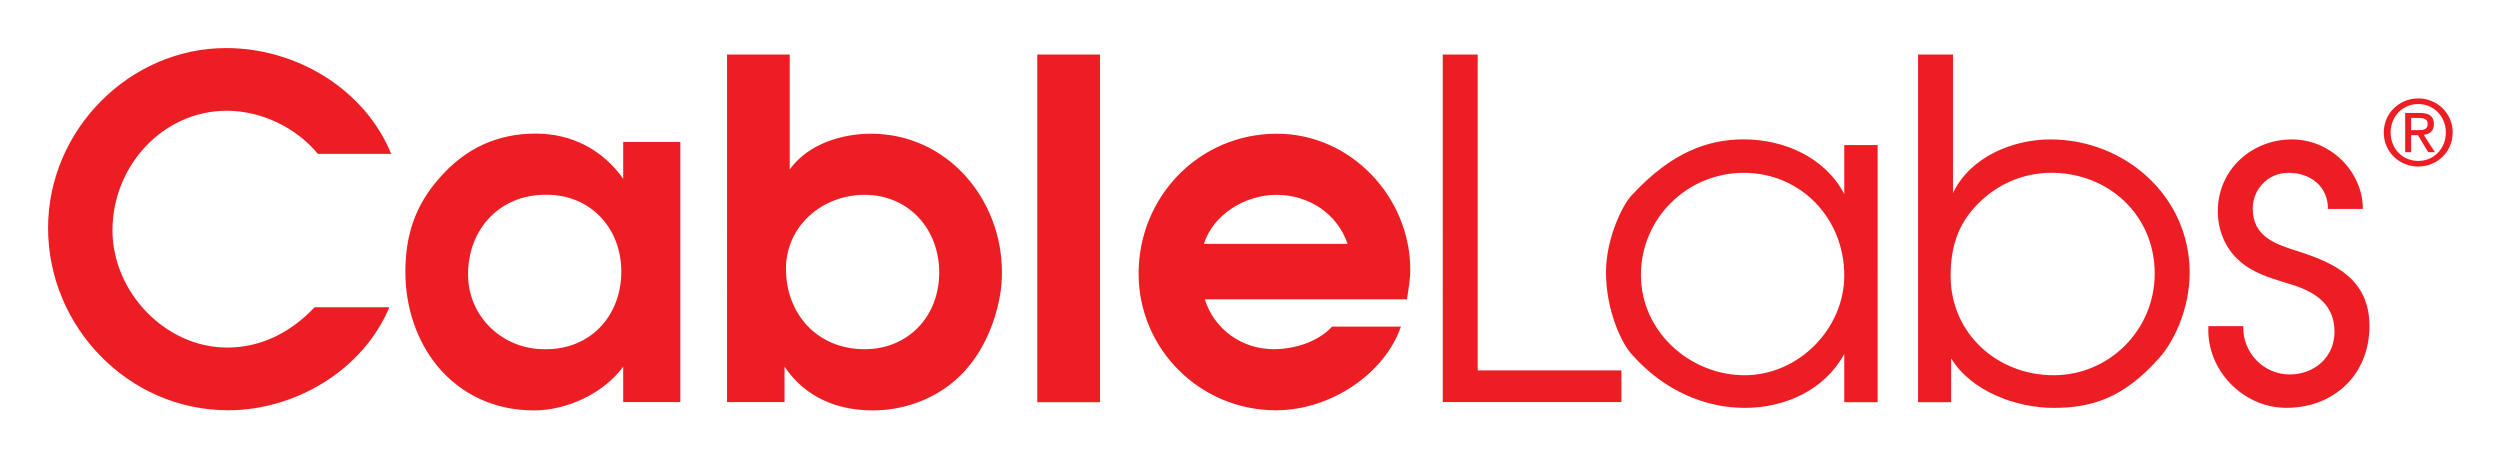 <svg xmlns="http://www.w3.org/2000/svg" role="img" viewBox="-18.84 -18.84 979.68 178.68"><title>CableLabs SNAPS-Kubernetes logo</title><g><g fill="#ed1d24"><path d="M133.737 101.556c-10.317 24.67-36.841 40.373-63.183 40.373C31.502 141.93 0 109.275 0 70.502 0 32.095 31.869-.007 69.816-.007c27.264 0 54.157 15.885 64.656 41.476h-28.736C97.263 31.176 83.633 24.56 70 24.56c-24.869 0-44.762 21.502-44.762 46.864 0 24.068 20.63 45.938 44.946 45.938 13.449 0 25.052-6.066 34.263-15.805h29.29M247.759 36.77H225.37v14.433c-8.108-11.47-20.264-17.693-34.266-17.693-14.921 0-27.636 5.665-37.978 17.693-9.419 10.697-13.112 22.429-13.112 36.546 0 14.119 4.616 27.318 12.742 37.1 8.867 10.547 21.77 17.138 37.611 17.138 12.896 0 27.265-6.591 35.003-17.139v13.877h22.388zm-23.126 50.794c0 17.419-12.157 30.62-29.841 30.438-16.581.182-30.215-12.65-30.215-29.334 0-17.786 12.528-31.355 30.583-31.171 17.316-.184 29.473 13.015 29.473 30.067m41.434 51.161H288.6v-13.877c8.11 12.032 20.637 17.139 34.637 17.139 14.184 0 28.379-6.036 37.428-17.139 8.128-9.597 13.3-24.812 13.116-37.092 0-28.598-21.424-54.195-51.28-54.195-11.605 0-24.685 4.053-31.869 14V2.52h-24.567zm53.857-81.216c17.5 0 29.292 13.566 29.292 30.43 0 17.044-11.975 30.063-29.292 30.063-18.423 0-30.77-13.75-30.77-31.53 0-16.863 14.373-28.963 30.77-28.963m67.717-54.988h24.567V138.76h-24.567V2.52m144.883 95.936c.552-3.866 1.284-7.733 1.284-11.605 0-28.254-23.095-53.29-52.261-53.29-30.646 0-54.202 24.855-54.202 54.764 0 29.663 24.11 53.611 53.832 53.611 21.604 0 42.735-14.549 48.967-32.792h-26.993c-4.803 5.345-13.667 8.844-22.896 8.844-12.371 0-23.263-7.74-26.959-19.532zm-79.596-21.734c3.69-11.602 16.247-19.213 28.433-19.213 12.56 0 23.819 7.247 27.879 19.213h-56.312m93.608-74.201h13.692v123.795h56.315v12.41h-70.007V2.52m170.416 35.5h-13.076v19.173c-7.548-14.381-23.559-21.418-39.384-21.418-13.983 0-28.152 5.01-43.444 21.418-3.7 3.322-10.545 17.152-10.545 30.615 0 15.315 6.29 28.037 9.992 32.095 12.902 14.666 29.276 21.094 44.366 21.094 15.824 0 31.283-6.97 39.015-21.09v18.852h13.077zm-52.46 10.869c22.456 0 39.384 17.896 39.384 40.212 0 21.03-18.037 39.101-39.015 39.101-21.528 0-40.669-17.152-40.669-39.282 0-22.32 18.221-40.031 40.3-40.031m68.3 89.87h12.947v-17.197c7.928 13.007 25.618 19.435 40.176 19.435 14.74 0 27.272-3.693 41.28-19.435 5.554-6.087 12.03-19.003 12.03-33.572 0-29.887-25.301-52.194-54.6-52.194-14.922 0-31.509 7.002-38.144 21.016V2.522h-13.689zm52.2-89.885c22.484 0 40.541 16.607 40.541 39.485 0 21.952-17.69 39.843-39.618 39.843-22.116 0-40.359-16.416-40.359-38.92 0-11.073 2.765-20.294 10.693-28.226 7.55-7.75 17.874-12.182 28.743-12.182m75.255 60.096c-.37 10.294 7.912 18.93 18.164 18.93 9.705 0 17.574-6.8 17.574-16.721 0-12.131-9.52-16.543-19.404-19.298-6.412-2.024-13.19-4.043-18.184-8.822-5.365-4.777-8.141-11.944-8.141-19.11 0-16.364 13.321-28.153 29.07-28.153 15.014 0 27.765 12.529 27.765 27.23h-13.667c0-8.82-6.772-14.152-15.565-14.152-7.69 0-13.914 6.253-13.914 13.971 0 11.027 8.792 13.966 17.578 16.724 15.017 4.78 28.156 11.209 28.156 29.402 0 18.928-13.874 32.009-32.548 32.009-17.07 0-31.476-14.918-30.56-32.01h13.676m65.76-76.814v-4.78h3.161c1.616 0 3.336.357 3.336 2.265 0 2.373-1.752 2.515-3.721 2.515zm0 1.96h2.668l4.048 6.682h2.61l-4.372-6.787c2.251-.28 3.984-1.471 3.984-4.225 0-3.037-1.802-4.368-5.426-4.368h-5.84v15.38h2.328zm2.812 12.312c7.257 0 13.481-5.63 13.481-13.362 0-7.648-6.224-13.347-13.481-13.347-7.322 0-13.528 5.7-13.528 13.347 0 7.732 6.206 13.362 13.528 13.362zm-10.84-13.362c0-6.317 4.753-11.14 10.84-11.14 6.022 0 10.796 4.823 10.796 11.14 0 6.422-4.774 11.16-10.796 11.16-6.087 0-10.84-4.738-10.84-11.16"/></g></g></svg>